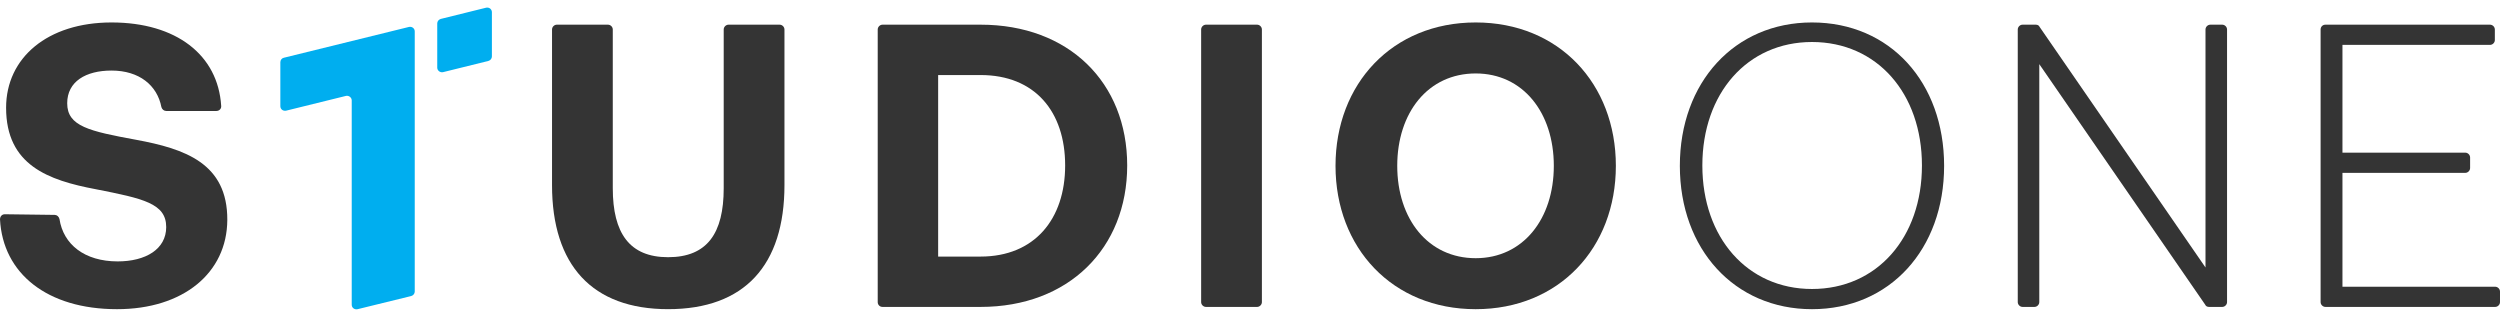 <svg width="116" height="15" viewBox="0 0 116 15" fill="none" xmlns="http://www.w3.org/2000/svg">
<path d="M2.536 9.971C2.64 9.971 2.73 10.045 2.76 10.164C2.939 11.34 3.923 12.129 5.46 12.129C6.758 12.129 7.712 11.563 7.712 10.536C7.712 9.435 6.638 9.212 4.445 8.78C2.238 8.363 0.283 7.664 0.283 5C0.283 2.679 2.208 1.042 5.176 1.042C8.175 1.042 10.114 2.545 10.263 4.911C10.278 5.045 10.174 5.149 10.04 5.149H7.712C7.608 5.149 7.519 5.075 7.489 4.97C7.295 3.958 6.459 3.274 5.176 3.274C3.983 3.274 3.118 3.78 3.118 4.792C3.118 5.863 4.147 6.087 6.325 6.488C8.578 6.905 10.562 7.575 10.547 10.209C10.532 12.664 8.503 14.346 5.43 14.346C2.193 14.346 0.134 12.694 0 10.179C0 10.045 0.09 9.941 0.224 9.941L2.536 9.971Z" fill="#343434"/>
<path d="M25.837 1.145H28.209C28.329 1.145 28.433 1.249 28.433 1.368V8.735C28.433 10.818 29.209 11.934 30.999 11.934C32.819 11.934 33.58 10.818 33.58 8.735V1.368C33.58 1.249 33.684 1.145 33.804 1.145H36.175C36.295 1.145 36.399 1.249 36.399 1.368V8.586C36.399 12.306 34.55 14.345 30.999 14.345C27.479 14.345 25.614 12.306 25.614 8.586V1.368C25.614 1.249 25.718 1.145 25.837 1.145Z" fill="#343434"/>
<path d="M40.726 14.018V1.368C40.726 1.249 40.83 1.145 40.949 1.145H45.499C49.587 1.145 52.302 3.824 52.302 7.678C52.302 11.518 49.587 14.241 45.499 14.241H40.949C40.815 14.241 40.726 14.137 40.726 14.018ZM43.53 11.905H45.499C48.005 11.905 49.423 10.164 49.423 7.678C49.423 5.178 48.02 3.482 45.499 3.482H43.53V11.905Z" fill="#343434"/>
<path d="M55.957 1.145H58.329C58.448 1.145 58.552 1.249 58.552 1.368V14.018C58.552 14.137 58.448 14.241 58.329 14.241H55.957C55.837 14.241 55.733 14.137 55.733 14.018V1.368C55.733 1.249 55.837 1.145 55.957 1.145Z" fill="#343434"/>
<path d="M68.472 14.346C64.609 14.346 61.968 11.504 61.968 7.694C61.968 3.884 64.609 1.042 68.472 1.042C72.336 1.042 74.976 3.884 74.976 7.694C74.976 11.504 72.336 14.346 68.472 14.346ZM68.472 11.98C70.665 11.98 72.097 10.164 72.097 7.694C72.097 5.223 70.665 3.408 68.472 3.408C66.264 3.408 64.832 5.223 64.832 7.694C64.832 10.164 66.264 11.98 68.472 11.98Z" fill="#343434"/>
<path d="M84.076 14.346C80.481 14.346 77.945 11.563 77.945 7.694C77.945 3.824 80.481 1.042 84.076 1.042C87.701 1.042 90.207 3.824 90.207 7.694C90.207 11.563 87.686 14.346 84.076 14.346ZM84.076 13.409C87.09 13.409 89.178 11.027 89.178 7.679C89.178 4.33 87.09 1.949 84.076 1.949C81.078 1.949 78.989 4.33 78.989 7.679C78.989 11.027 81.078 13.409 84.076 13.409Z" fill="#343434"/>
<path d="M93.624 14.018V1.368C93.624 1.249 93.728 1.145 93.847 1.145H94.459C94.534 1.145 94.608 1.175 94.638 1.249L102.335 12.411V1.368C102.335 1.249 102.44 1.145 102.559 1.145H103.111C103.231 1.145 103.335 1.249 103.335 1.368V14.018C103.335 14.137 103.231 14.241 103.111 14.241H102.5C102.425 14.241 102.35 14.211 102.321 14.137L94.623 2.976V14.018C94.623 14.137 94.519 14.241 94.399 14.241H93.847C93.728 14.241 93.624 14.137 93.624 14.018Z" fill="#343434"/>
<path d="M107.9 1.145H115.537C115.657 1.145 115.761 1.249 115.761 1.368V1.859C115.761 1.978 115.657 2.083 115.537 2.083H108.69V7.083H114.389C114.508 7.083 114.613 7.187 114.613 7.306V7.797C114.613 7.916 114.508 8.021 114.389 8.021H108.69V13.304H115.776C115.895 13.304 116 13.408 116 13.527V14.018C116 14.137 115.895 14.241 115.776 14.241H107.9C107.78 14.241 107.676 14.137 107.676 14.018V1.368C107.676 1.249 107.765 1.145 107.9 1.145Z" fill="#343434"/>
<path d="M13.172 2.679L18.976 1.25C19.11 1.221 19.244 1.31 19.244 1.459V13.528C19.244 13.617 19.184 13.707 19.08 13.736L16.589 14.347C16.454 14.376 16.32 14.287 16.32 14.138V4.658C16.32 4.524 16.186 4.42 16.052 4.45L13.277 5.135C13.143 5.164 13.008 5.075 13.008 4.926V2.887C13.008 2.783 13.083 2.694 13.172 2.679Z" fill="#00AEEF"/>
<path d="M22.824 0.566V2.619C22.824 2.709 22.765 2.798 22.66 2.828L20.557 3.348C20.422 3.378 20.288 3.274 20.288 3.14V1.086C20.288 0.997 20.348 0.908 20.452 0.878L22.556 0.357C22.705 0.327 22.824 0.432 22.824 0.566Z" fill="#00AEEF"/>
</svg>
